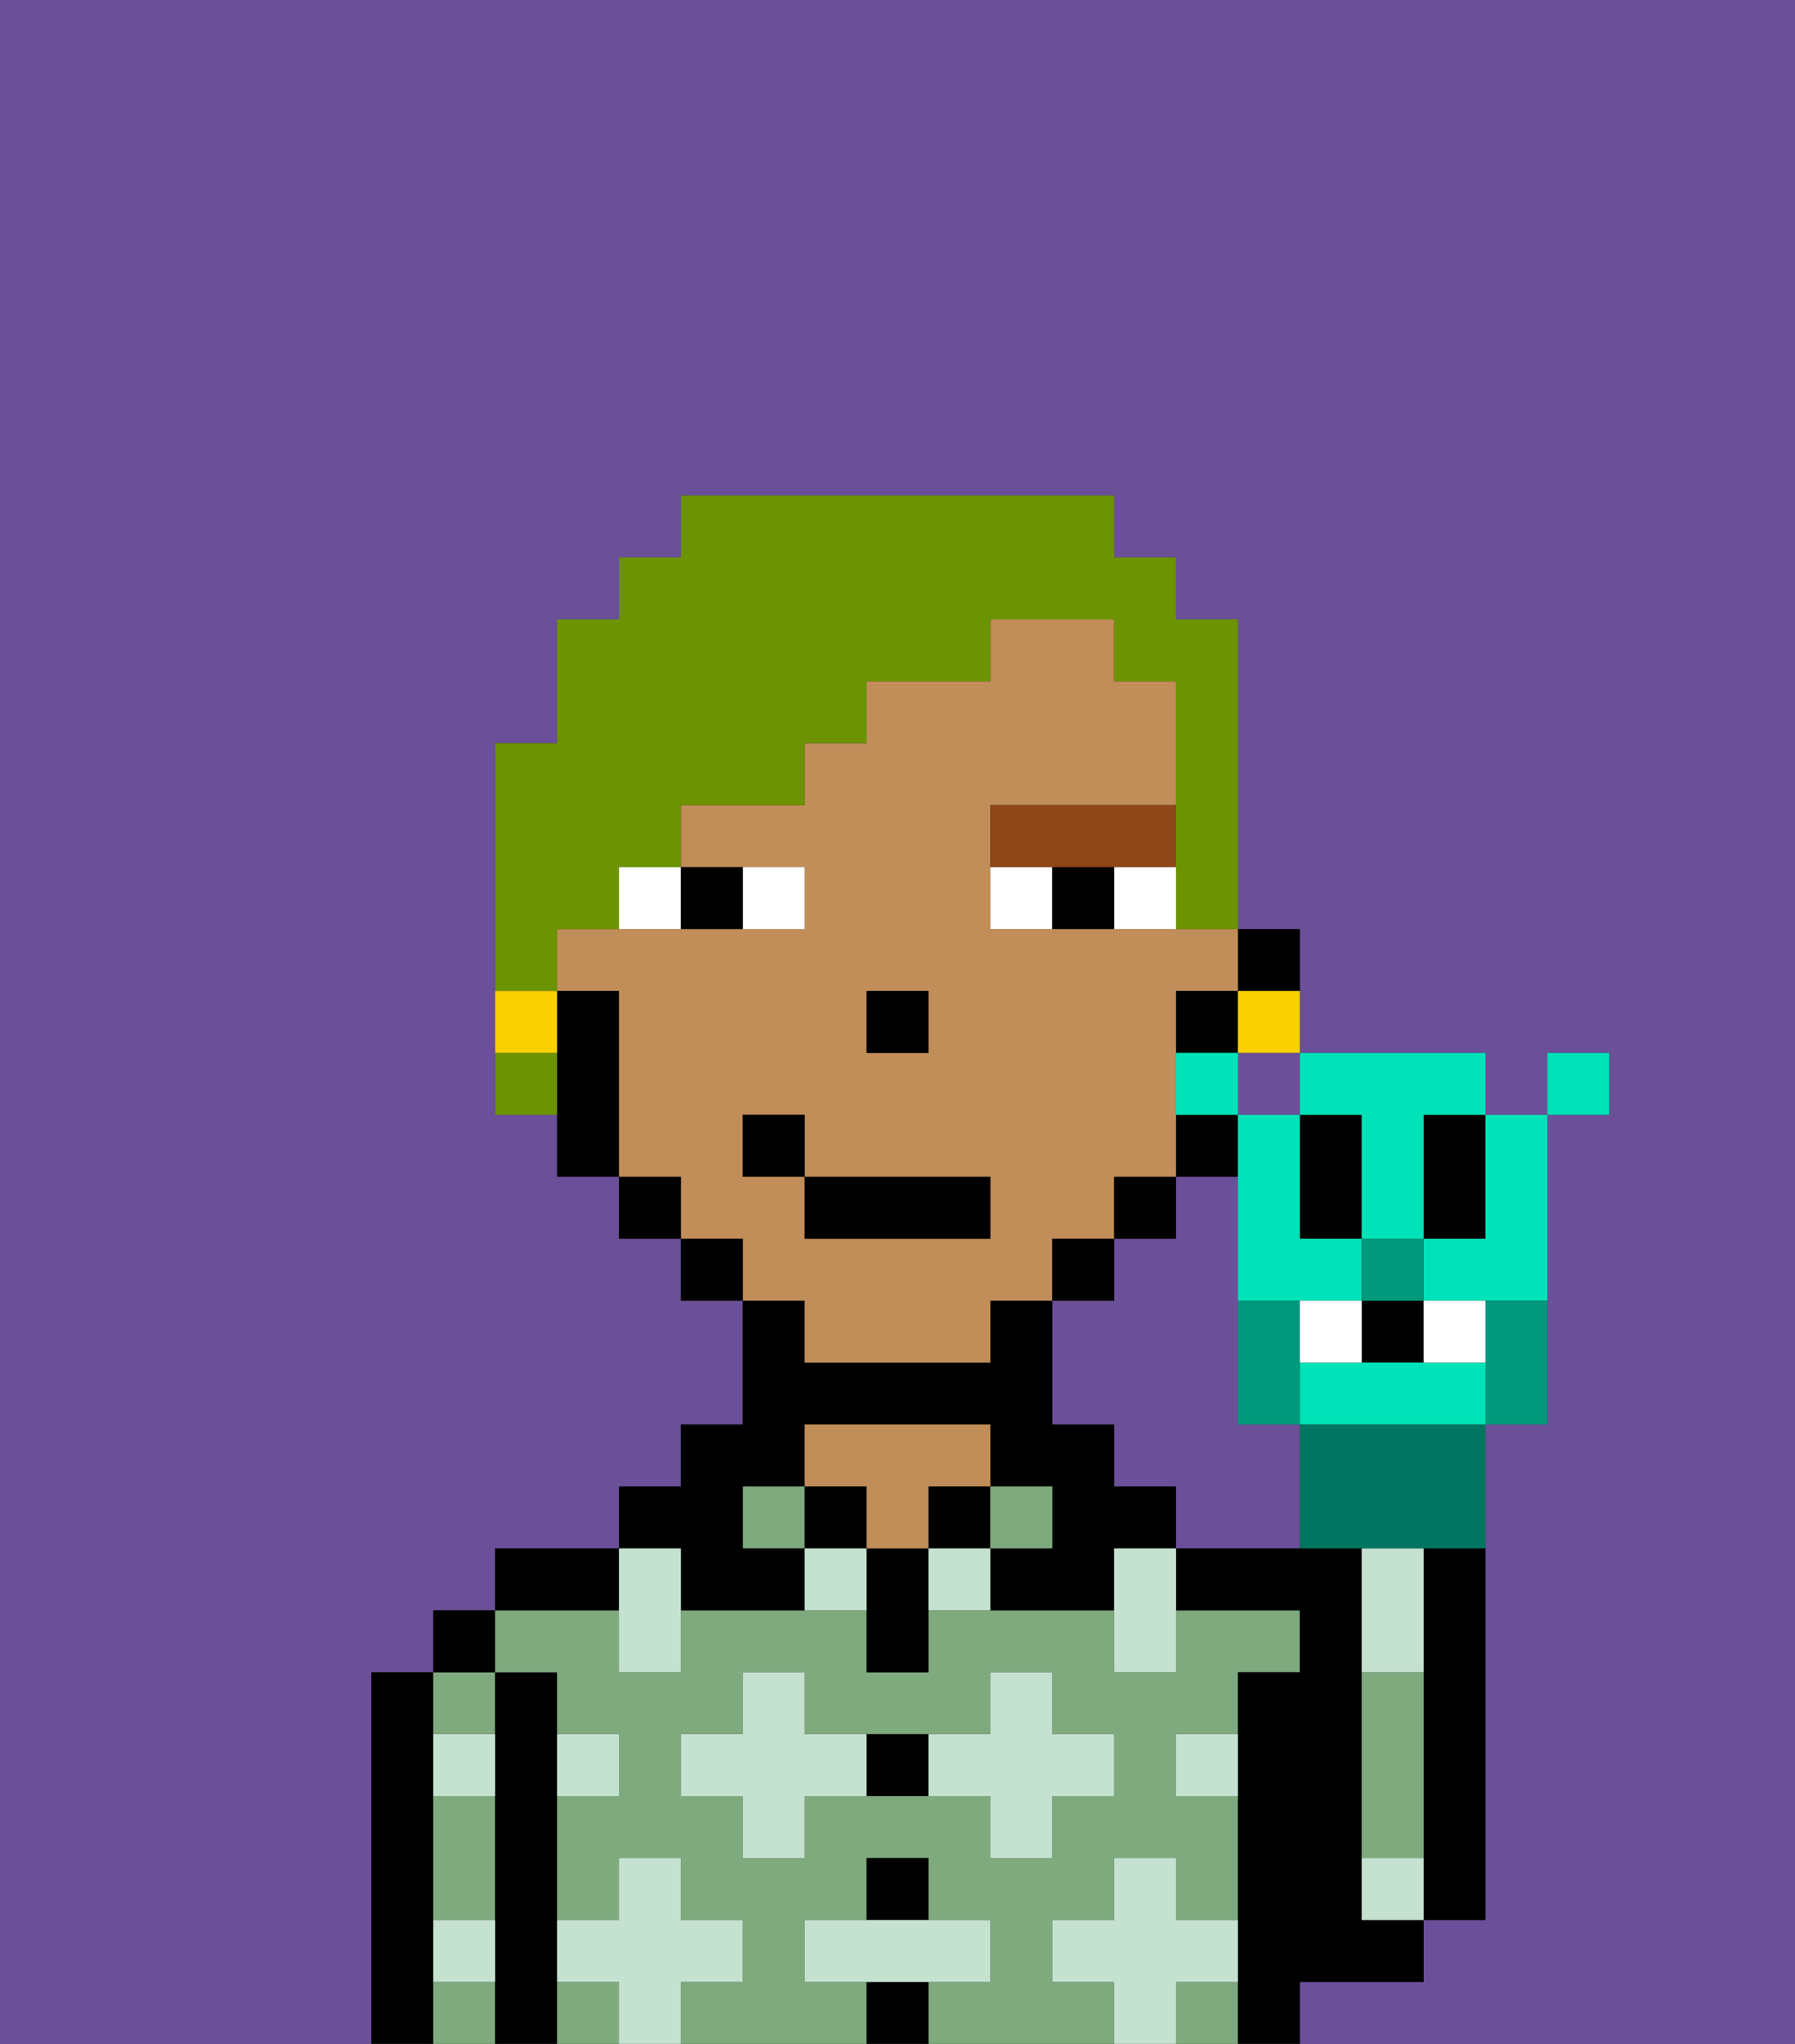 <svg xmlns="http://www.w3.org/2000/svg" viewBox="0 0 29 33"><rect x="0" y="0" width="29" height="33" fill="#333333" stroke="none"/><defs><style>polygon,rect,path{shape-rendering:crispedges;}.ab121-1{fill:#6b4f99;}.ab121-2{fill:#000000;}.ab121-3{fill:#7eaa7e;}.ab121-4{fill:#c18d59;}.ab121-5{fill:#c5e2d0;}.ab121-6{fill:#ffffff;}.ab121-7{fill:#8e4717;}.ab121-8{fill:#6c9302;}.ab121-9{fill:#fad000;}.ab121-10{fill:#00997c;}.ab121-11{fill:#00e2b7;}.ab121-12{fill:#00755f;}</style></defs><rect class="ab121-1" x="20" y="17" width="1" height="1"/><path class="ab121-1" d="M20,23V19H19v1H18v1H17v2h1v1h1v1h2V23Z"/><path class="ab121-1" d="M0,33H6V27H7V26H8V25h2V24h1V23h1V21H11V20H10V19H9V18H8V12H9V10h1V9h1V8h7V9h1v1h1v5h1v2h3v1h1V17h1v1H25v5H24v8H23v1H21v1h8V0H0Z"/><path class="ab121-2" d="M23,26v5h1V25H23Z"/><path class="ab121-2" d="M7,31V27H6v6H7V31Z"/><path class="ab121-3" d="M7,30v1H8V29H7Z"/><path class="ab121-3" d="M8,28V27H7v1Z"/><path class="ab121-3" d="M7,32v1H8V32Z"/><rect class="ab121-2" x="7" y="26" width="1" height="1"/><path class="ab121-2" d="M9,31V27H8v6H9V31Z"/><path class="ab121-3" d="M9,32v1h1V32Z"/><path class="ab121-3" d="M17,32V31h1V30h1v1h1V29H19V28h1V27h1V26H19v1H18V26H15v1H14V26H11v1H10V26H8v1H9v1h1v1H9v2h1V30h1v1h1v1H11v1h3V32H13V31h1V30h1v1h1v1H15v1h3V32Zm-2-3H13v1H12V29H11V28h1V27h1v1h3V27h1v1h1v1H17v1H16V29Z"/><rect class="ab121-3" x="19" y="32" width="1" height="1"/><path class="ab121-2" d="M10,25H8v1h2Z"/><rect class="ab121-3" x="12" y="24" width="1" height="1"/><path class="ab121-2" d="M11,26h2V25H12V24h1V23h3v1h1v1H16v1h2V25h1V24H18V23H17V21H16v1H13V21H12v2H11v1H10v1h1Z"/><rect class="ab121-2" x="13" y="24" width="1" height="1"/><rect class="ab121-2" x="14" y="32" width="1" height="1"/><rect class="ab121-2" x="14" y="30" width="1" height="1"/><path class="ab121-2" d="M14,28v1h1V28Z"/><path class="ab121-2" d="M14,25v2h1V25Z"/><rect class="ab121-2" x="15" y="24" width="1" height="1"/><path class="ab121-4" d="M14,25h1V24h1V23H13v1h1Z"/><rect class="ab121-3" x="16" y="24" width="1" height="1"/><path class="ab121-2" d="M22,32h1V31H22V25H19v1h2v1H20v6h1V32Z"/><path class="ab121-3" d="M23,29V27H22v3h1Z"/><path class="ab121-5" d="M20,32V31H19V30H18v1H17v1h1v1h1V32Z"/><path class="ab121-5" d="M22,30v1h1V30Z"/><path class="ab121-5" d="M23,26V25H22v2h1Z"/><path class="ab121-5" d="M17,30V29h1V28H17V27H16v1H15v1h1v1Z"/><polygon class="ab121-5" points="18 26 18 27 19 27 19 26 19 25 18 25 18 26"/><path class="ab121-5" d="M15,25v1h1V25Z"/><path class="ab121-5" d="M13,25v1h1V25Z"/><path class="ab121-5" d="M13,28V27H12v1H11v1h1v1h1V29h1V28Z"/><polygon class="ab121-5" points="10 27 11 27 11 26 11 25 10 25 10 26 10 27"/><path class="ab121-5" d="M19,29h1V28H19Z"/><path class="ab121-5" d="M7,29H8V28H7Z"/><path class="ab121-5" d="M10,29V28H9v1Z"/><path class="ab121-5" d="M7,32H8V31H7Z"/><polygon class="ab121-5" points="16 32 16 31 15 31 14 31 13 31 13 32 14 32 15 32 16 32"/><path class="ab121-5" d="M12,32V31H11V30H10v1H9v1h1v1h1V32Z"/><path class="ab121-2" d="M21,16V15H20v1Z"/><path class="ab121-4" d="M13,22h3V21h1V20h1V19h1V16h1V15H16V13h3V11H18V10H16v1H14v1H13v1H11v1h2v1H9v1h1v3h1v1h1v1h1Zm1-6h1v1H14Zm-2,3V18h1v1h3v1H13V19Z"/><path class="ab121-2" d="M20,18H19v1h1Z"/><path class="ab121-2" d="M20,16H19v1h1Z"/><rect class="ab121-2" x="18" y="19" width="1" height="1"/><rect class="ab121-2" x="17" y="20" width="1" height="1"/><rect class="ab121-2" x="11" y="20" width="1" height="1"/><rect class="ab121-2" x="10" y="19" width="1" height="1"/><path class="ab121-2" d="M10,16H9v3h1V16Z"/><rect class="ab121-2" x="14" y="16" width="1" height="1"/><path class="ab121-6" d="M13,15V14H12v1Z"/><path class="ab121-6" d="M10,15h1V14H10Z"/><path class="ab121-6" d="M18,14v1h1V14Z"/><path class="ab121-6" d="M16,14v1h1V14Z"/><path class="ab121-2" d="M12,15V14H11v1Z"/><path class="ab121-2" d="M17,14v1h1V14Z"/><path class="ab121-7" d="M18,14h1V13H16v1h2Z"/><rect class="ab121-2" x="13" y="19" width="3" height="1"/><rect class="ab121-2" x="12" y="18" width="1" height="1"/><path class="ab121-8" d="M8,17v1H9V17Z"/><path class="ab121-8" d="M9,15h1V14h1V13h2V12h1V11h2V10h2v1h1v4h1V10H19V9H18V8H11V9H10v1H9v2H8v4H9Z"/><path class="ab121-9" d="M20,17h1V16H20Z"/><path class="ab121-9" d="M9,16H8v1H9Z"/><path class="ab121-10" d="M20,21v2h1V21Z"/><path class="ab121-2" d="M22,20V18H21v2Z"/><path class="ab121-2" d="M23,19v1h1V18H23Z"/><rect class="ab121-2" x="22" y="21" width="1" height="1"/><path class="ab121-11" d="M23,22H21v1h3V22Z"/><path class="ab121-11" d="M20,20v1h2V20H21V18H20v2Z"/><path class="ab121-11" d="M22,18v2h1V18h1V17H21v1Z"/><path class="ab121-11" d="M23,20v1h2V18H24v2Z"/><path class="ab121-12" d="M21,23v2h3V23H21Z"/><path class="ab121-10" d="M24,21.222V23h1V21H24Z"/><path class="ab121-11" d="M20,17H19v1h1Z"/><rect class="ab121-11" x="25" y="17" width="1" height="1"/><rect class="ab121-10" x="22" y="20" width="1" height="1"/><path class="ab121-6" d="M21,21v1h1V21Z"/><path class="ab121-6" d="M24,22V21H23v1Z"/></svg>